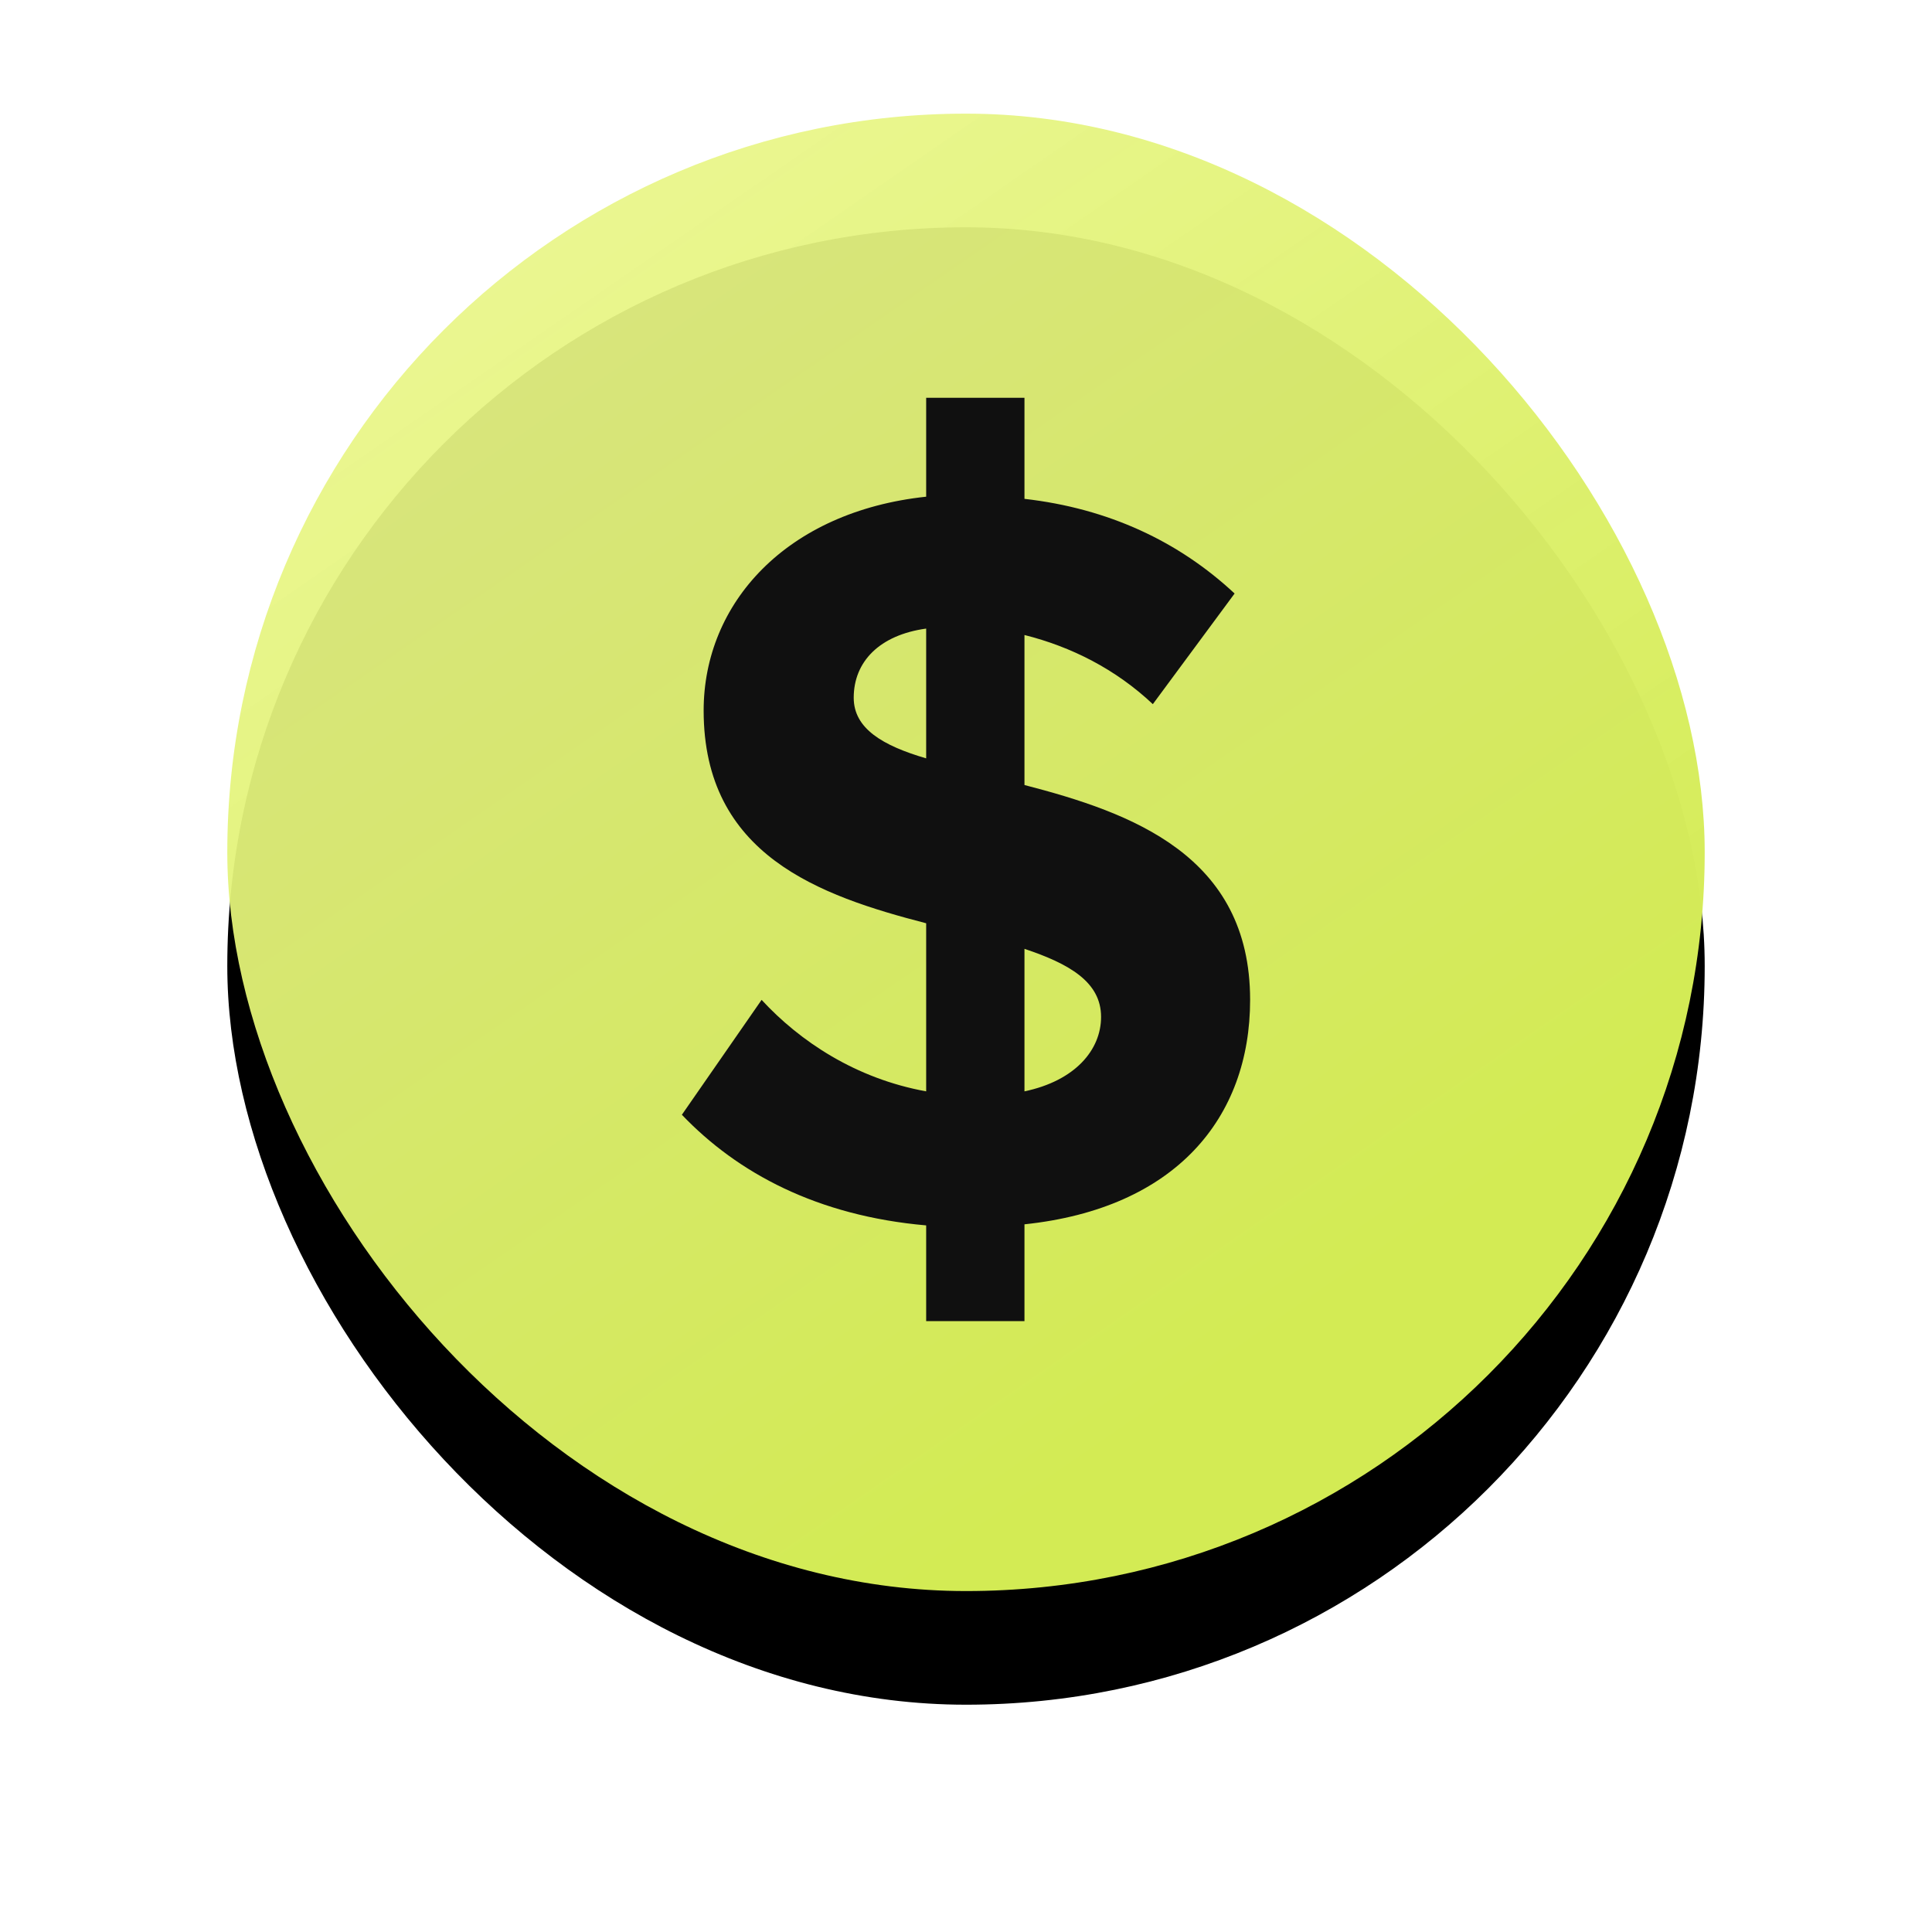 <?xml version="1.0" encoding="UTF-8"?>
<svg width="34px" height="34px" viewBox="0 0 34 34" version="1.1" xmlns="http://www.w3.org/2000/svg" xmlns:xlink="http://www.w3.org/1999/xlink">
    <!-- Generator: Sketch 47.1 (45422) - http://www.bohemiancoding.com/sketch -->
    <title>coin</title>
    <desc>Created with Sketch.</desc>
    <defs>
        <linearGradient x1="19.043%" y1="0%" x2="74.4%" y2="80.106%" id="linearGradient-1">
            <stop stop-color="#EBF78D" stop-opacity="0.92" offset="0%"></stop>
            <stop stop-color="#D3EB54" offset="100%"></stop>
        </linearGradient>
        <rect id="path-2" x="0" y="0" width="26" height="26" rx="13"></rect>
        <filter x="-26.9%" y="-19.2%" width="153.8%" height="153.8%" filterUnits="objectBoundingBox" id="filter-3">
            <feOffset dx="0" dy="2" in="SourceAlpha" result="shadowOffsetOuter1"></feOffset>
            <feGaussianBlur stdDeviation="2" in="shadowOffsetOuter1" result="shadowBlurOuter1"></feGaussianBlur>
            <feColorMatrix values="0 0 0 0 0   0 0 0 0 0   0 0 0 0 0  0 0 0 0.299 0" type="matrix" in="shadowBlurOuter1"></feColorMatrix>
        </filter>
    </defs>
    <g id="Page-1" stroke="none" stroke-width="1" fill="none" fill-rule="evenodd">
        <g id="Atlas-(landing-page)" transform="translate(-955, -955)">
            <g id="Group-8" transform="translate(891, 874)">
                <g id="coin" transform="translate(68, 83)">
                    <g id="Rectangle-10">
                        <use fill="black" fill-opacity="1" filter="url(#filter-3)" xlink:href="#path-2"></use>
                        <use fill="url(#linearGradient-1)" fill-rule="evenodd" xlink:href="#path-2"></use>
                    </g>
                    <path d="M12.299,21.25 L12.299,19.565 C10.386,19.397 8.984,18.648 8,17.618 L9.403,15.596 C10.077,16.326 11.06,16.982 12.299,17.206 L12.299,14.248 C10.423,13.762 8.383,13.05 8.383,10.504 C8.383,8.613 9.84,7.003 12.299,6.741 L12.299,5 L14.029,5 L14.029,6.779 C15.505,6.947 16.743,7.527 17.727,8.445 L16.288,10.392 C15.632,9.774 14.849,9.381 14.029,9.175 L14.029,11.815 C15.905,12.301 18,13.05 18,15.596 C18,17.674 16.689,19.266 14.029,19.546 L14.029,21.25 L12.299,21.25 Z M15.377,15.896 C15.377,15.278 14.812,14.96 14.029,14.698 L14.029,17.206 C14.922,17.019 15.377,16.476 15.377,15.896 Z M11.024,10.279 C11.024,10.822 11.534,11.122 12.299,11.346 L12.299,9.062 C11.479,9.175 11.024,9.643 11.024,10.279 Z" id="$" fill="#101010"></path>
                </g>
            </g>
        </g>
    </g>
</svg>